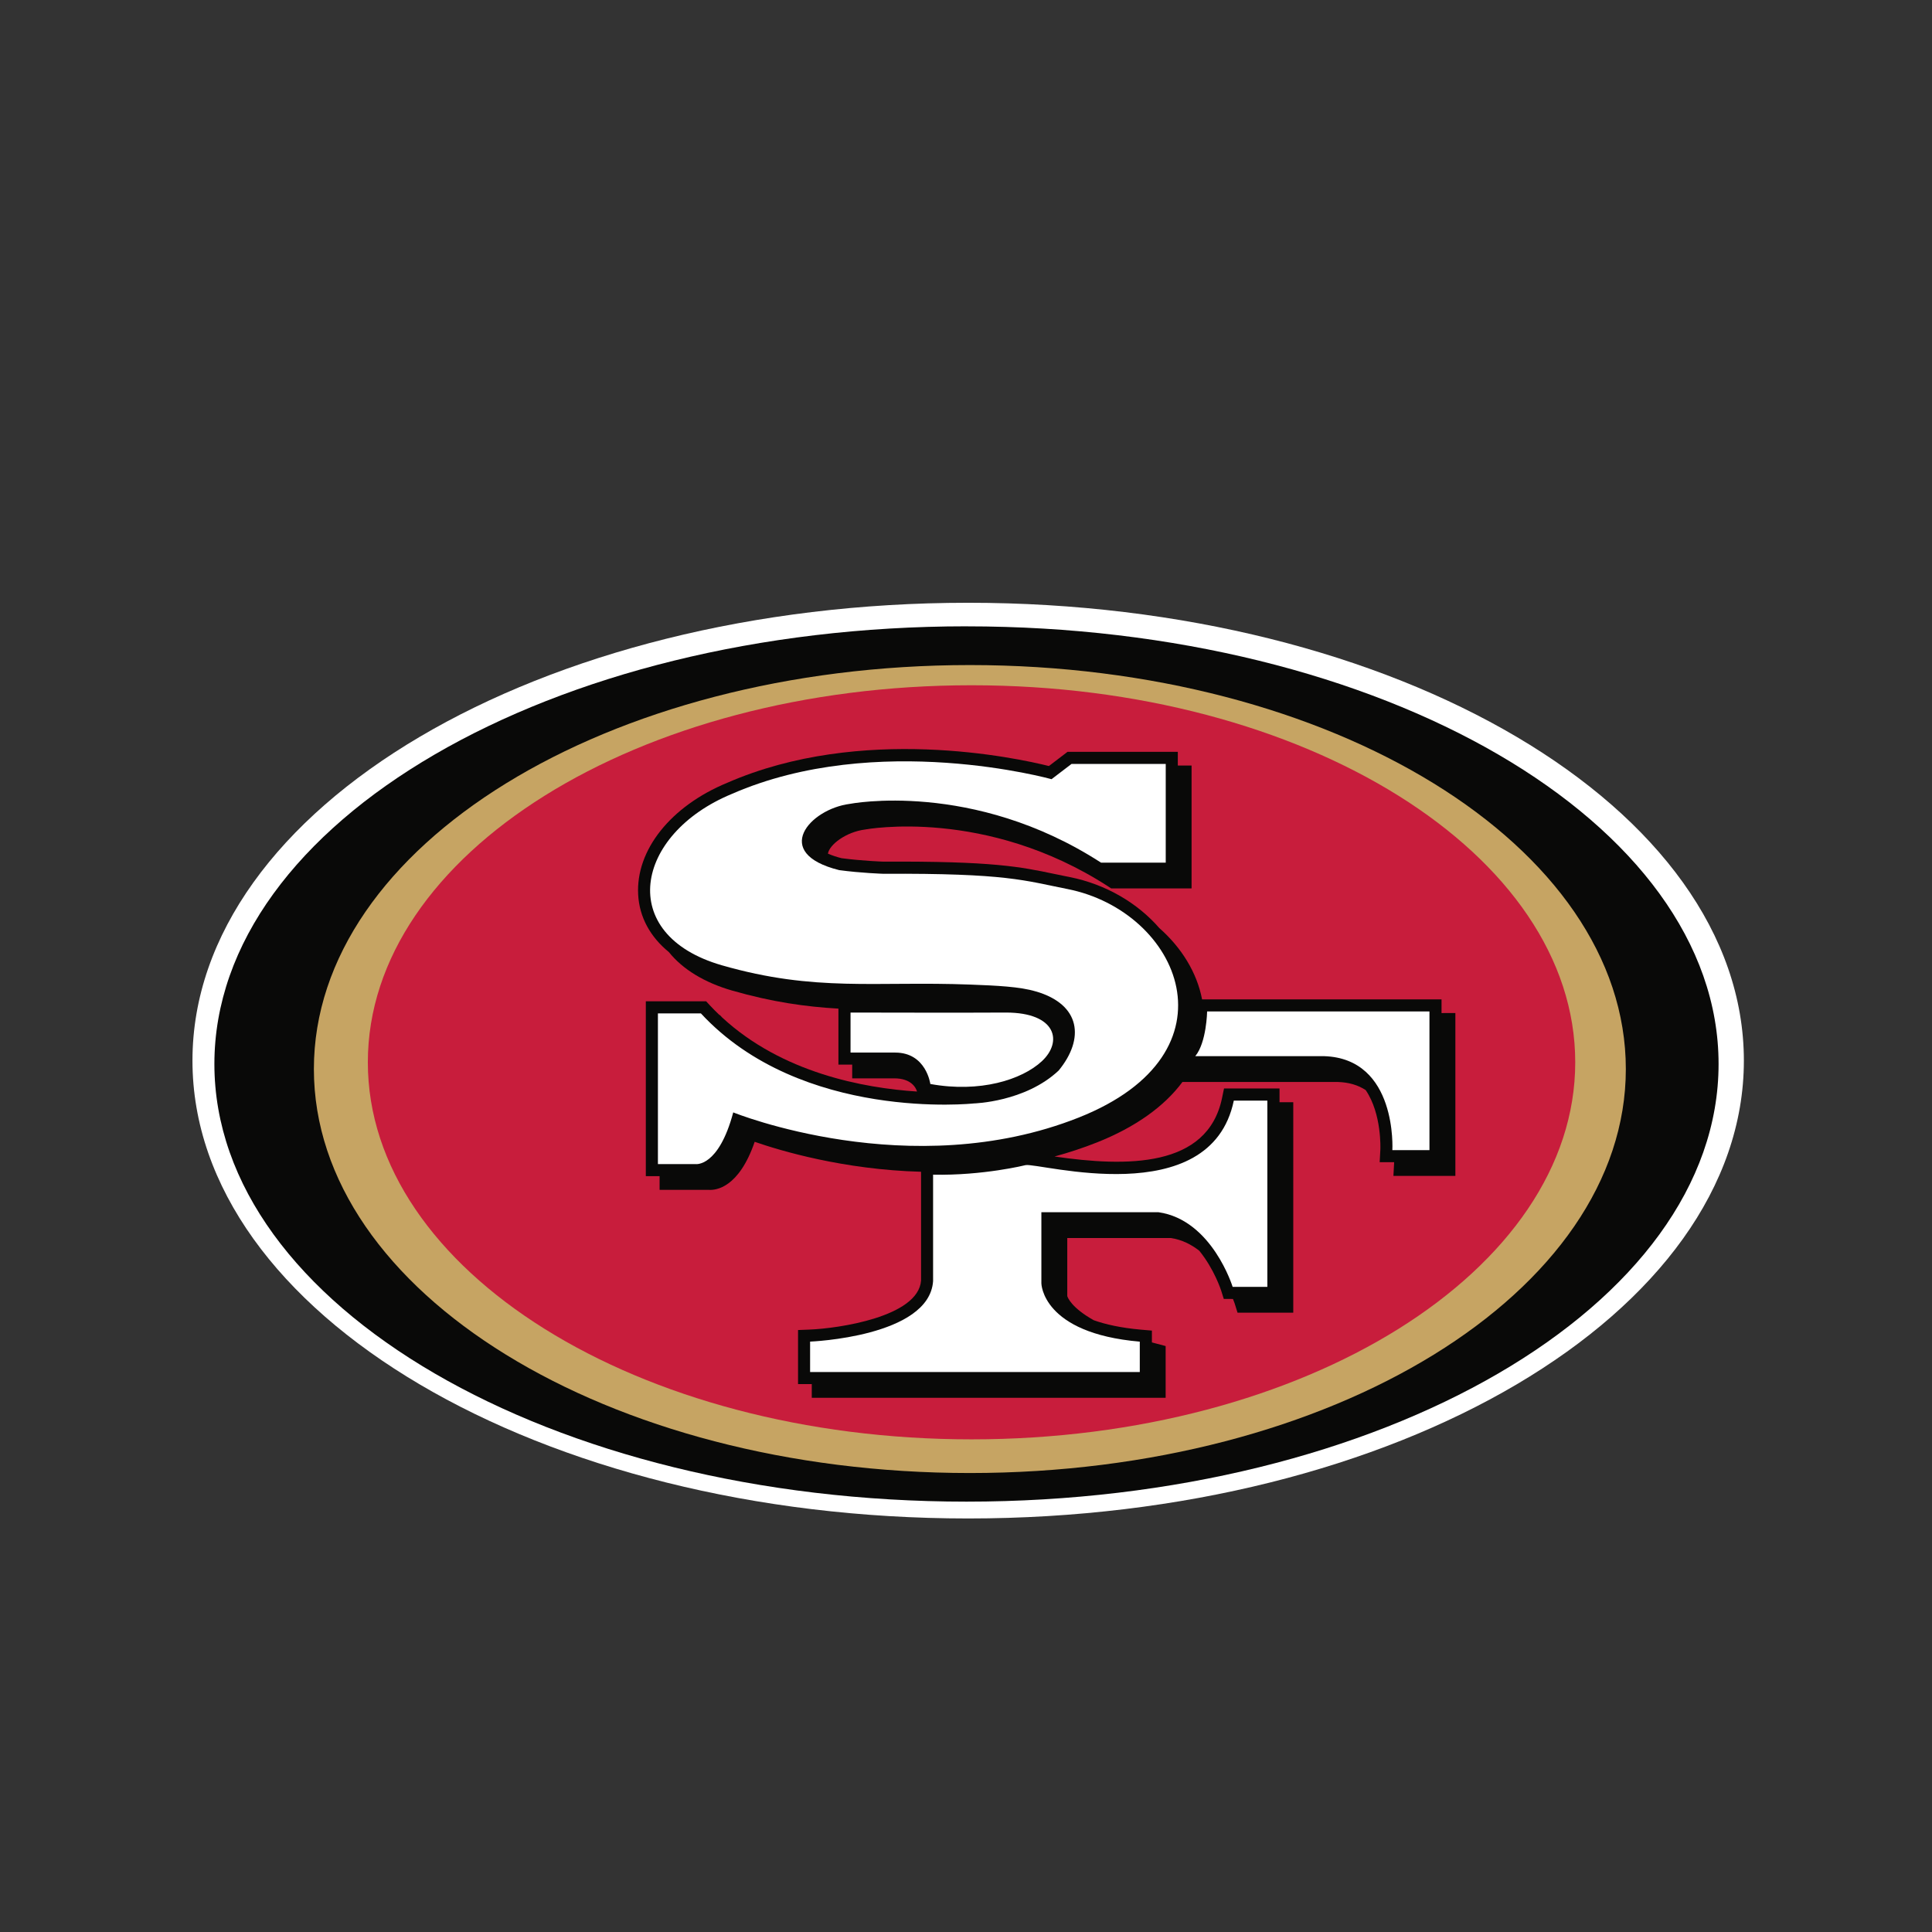 <?xml version="1.0" encoding="UTF-8" standalone="no"?>
<svg
   xmlns:dc="http://purl.org/dc/elements/1.1/"
   xmlns:cc="http://creativecommons.org/ns#"
   xmlns:rdf="http://www.w3.org/1999/02/22-rdf-syntax-ns#"
   xmlns:svg="http://www.w3.org/2000/svg"
   xmlns="http://www.w3.org/2000/svg"
   xmlns:sodipodi="http://sodipodi.sourceforge.net/DTD/sodipodi-0.dtd"
   xmlns:inkscape="http://www.inkscape.org/namespaces/inkscape"
   width="512"
   height="512"
   viewBox="0 0 512 512"
   version="1.1"
   id="svg18"
   sodipodi:docname="san-francisco-49ers.svg"
   inkscape:version="0.92.5 (2060ec1f9f, 2020-04-08)">
  <rect x="0" y="0" width="512" height="512" fill="#333333" stroke="none"/>
  <defs
     id="defs22" />
  <sodipodi:namedview
     pagecolor="#ffffff"
     bordercolor="#666666"
     borderopacity="1"
     objecttolerance="10"
     gridtolerance="10"
     guidetolerance="10"
     inkscape:pageopacity="0"
     inkscape:pageshadow="2"
     inkscape:window-width="640"
     inkscape:window-height="480"
     id="namedview20"
     showgrid="false"
     inkscape:zoom="0.4609375"
     inkscape:cx="256"
     inkscape:cy="256"
     inkscape:window-x="995"
     inkscape:window-y="102"
     inkscape:window-maximized="0"
     inkscape:current-layer="svg18" />
  <title
     id="title2">san-francisco-49ers</title>
  <g
     id="g16"
     transform="translate(0,26)"
     style="fill:none;fill-rule:evenodd">
    <path
       d="m 256.574,133.74 c 113.533,0 205.57,54.325 205.57,121.337 0,67.012 -92.038,121.333 -205.57,121.333 -113.53,0 -205.57,-54.32 -205.57,-121.333 0,-67.012 92.038,-121.336 205.57,-121.336"
       id="path4"
       inkscape:connector-curvature="0"
       style="fill:#ffffff" />
    <path
       d="m 256.128,139.987 c 110.077,0 199.312,51.927 199.312,115.982 0,64.05 -89.235,115.98 -199.312,115.98 -110.077,0 -199.313,-51.93 -199.313,-115.98 0,-64.06 89.236,-115.99 199.313,-115.99"
       id="path6"
       inkscape:connector-curvature="0"
       style="fill:#090908" />
    <path
       d="m 257.022,150.248 c 96.008,0 173.84,47.932 173.84,107.06 0,59.127 -77.832,107.06 -173.84,107.06 -96.01,0 -173.84,-47.933 -173.84,-107.06 0,-59.128 77.83,-107.06 173.84,-107.06"
       id="path8"
       inkscape:connector-curvature="0"
       style="fill:#c6a463" />
    <path
       d="m 257.468,155.6 c 88.358,0 159.986,44.737 159.986,99.923 0,55.185 -71.628,99.922 -159.986,99.922 -88.358,0 -159.986,-44.737 -159.986,-99.922 0,-55.186 71.628,-99.923 159.986,-99.923"
       id="path10"
       inkscape:connector-curvature="0"
       style="fill:#c81d3c" />
    <path
       d="m 382.46,242.478 h -0.438 v -3.634 h -63.46 c -1.36,-7.13 -5.47,-13.74 -11.33,-18.9 -5.77,-6.627 -14.16,-11.61 -23.703,-13.5 l -3.97,-0.813 c -9.16,-1.92 -16.39,-3.44 -45.5,-3.29 0,0 -5.6,-0.19 -11.03,-0.91 -1.38,-0.34 -2.59,-0.76 -3.62,-1.21 0.4,-2.42 4.83,-5.75 9.83,-6.39 0.52,-0.09 32.02,-5.88 64.44,15.08 l 0.79,0.52 h 21.31 v -32.55 h -3.647 v -3.633 H 282.9 l -4.926,3.76 c -8.417,-2.105 -49.657,-11.11 -85.26,4.446 -14.965,6.17 -24.25,17.824 -23.594,29.654 0.335,5.965 3.197,11.165 8.14,15.203 3.64,4.53 9.358,8.07 16.807,10.21 10.545,3.03 19.47,4.28 28.125,4.773 v 14.84 h 3.65 v 3.637 h 11.112 c 4.604,0 5.79,2.55 6.07,3.498 -14.188,-0.925 -35.77,-4.96 -51.653,-19.634 l -0.59,-0.64 h -0.11 c -0.873,-0.837 -1.74,-1.7 -2.58,-2.607 l -0.95,-1.03 h -15.99 v 46.336 h 3.65 v 3.63 h 13.04 c 1.915,0.133 7.976,-0.543 12.16,-12.734 6.78,2.353 23.5,7.38 44.09,7.94 v 28.82 c -0.72,9.677 -22.08,12.71 -29.527,13.002 l -3.074,0.12 v 14.33 h 3.64 v 3.63 h 93.78 v -13.71 l -2.393,-0.636 c -0.43,-0.11 -0.834,-0.22 -1.25,-0.333 v -3.132 l -2.93,-0.25 c -5.27,-0.47 -9.33,-1.38 -12.476,-2.494 -5.89,-3.305 -6.9,-5.98 -7.024,-6.413 v -15.37 h 27.485 c 2.9,0.44 5.386,1.71 7.496,3.36 3.96,4.865 5.76,10.43 5.79,10.52 l 0.706,2.25 2.36,0.013 h 0.074 c 0.33,0.82 0.506,1.348 0.51,1.376 l 0.7,2.255 h 14.77 V 266.1 h -3.64 v -3.64 h -14.71 l -0.53,2.552 c -3.857,18.523 -25.313,18.25 -44.395,15.474 3.738,-1.015 7.498,-2.242 11.247,-3.73 10.216,-4.053 17.88,-9.566 22.66,-16.02 h 41.19 c 2.88,0.09 5.32,0.804 7.37,2.146 4.32,6.33 3.89,15.634 3.89,15.745 l -0.18,3.37 h 3.83 l -0.006,0.262 -0.185,3.37 h 16.42 v -43.16 h -3.21"
       id="path12"
       inkscape:connector-curvature="0"
       style="fill:#090908" />
    <path
       d="M 316.762,253.893 H 350.9 c 19.498,0.62 18.088,24.904 18.088,24.904 h 9.832 V 242.042 H 319.9 c 0,0 -0.14,8.225 -3.138,11.85 m -69.484,31.395 v 28.224 c -1.014,14.8 -32.593,16.03 -32.593,16.03 v 8.06 h 87.37 v -8.05 c -25.964,-2.24 -26.08,-15.45 -26.08,-15.45 v -18.85 h 31.035 c 14.196,2.02 19.652,19.78 19.652,19.78 h 9.2 v -49.36 h -8.89 c -6.178,29.73 -51.82,16.357 -55.196,17.1 0,0 -11.242,2.805 -24.498,2.53 m 27.26,-48.56 c 11.86,3.47 12.962,12.504 6.018,20.96 -8.885,8.37 -22.456,8.718 -22.456,8.718 0,0 -45.694,4.93 -72.36,-23.865 h -11.386 v 39.94 h 9.978 c 0,0 6.082,0.93 9.982,-13.7 0,0 46.92,19.06 91.55,1.37 43.225,-17.14 26.774,-54.674 -2.968,-60.56 -11.44,-2.26 -15.987,-4.212 -48.81,-4.043 0,0 -5.927,-0.19 -11.697,-0.97 -18.1,-4.51 -7.81,-16.186 2.8,-17.556 0,0 32.59,-6.414 66.59,15.57 h 17.15 v -26.16 h -24.96 l -5.3,4.046 c 0,0 -46.267,-12.897 -84.687,3.89 -25.82,10.657 -30.884,37.314 -2.68,45.43 24.837,7.145 40.67,4.15 65.84,5.11 7.033,0.27 13.146,0.545 17.375,1.826 m -37.28,16.19 H 225.4 v -10.6 c 9.19,0 27.93,0.08 41.19,0 13.345,0 15.122,7.7 9.5,12.91 -5.3,4.91 -16.4,8.41 -29.542,6.02 0,0 -1.083,-8.322 -9.29,-8.322"
       id="path14"
       inkscape:connector-curvature="0"
       style="fill:#ffffff" />
  </g>
</svg>
